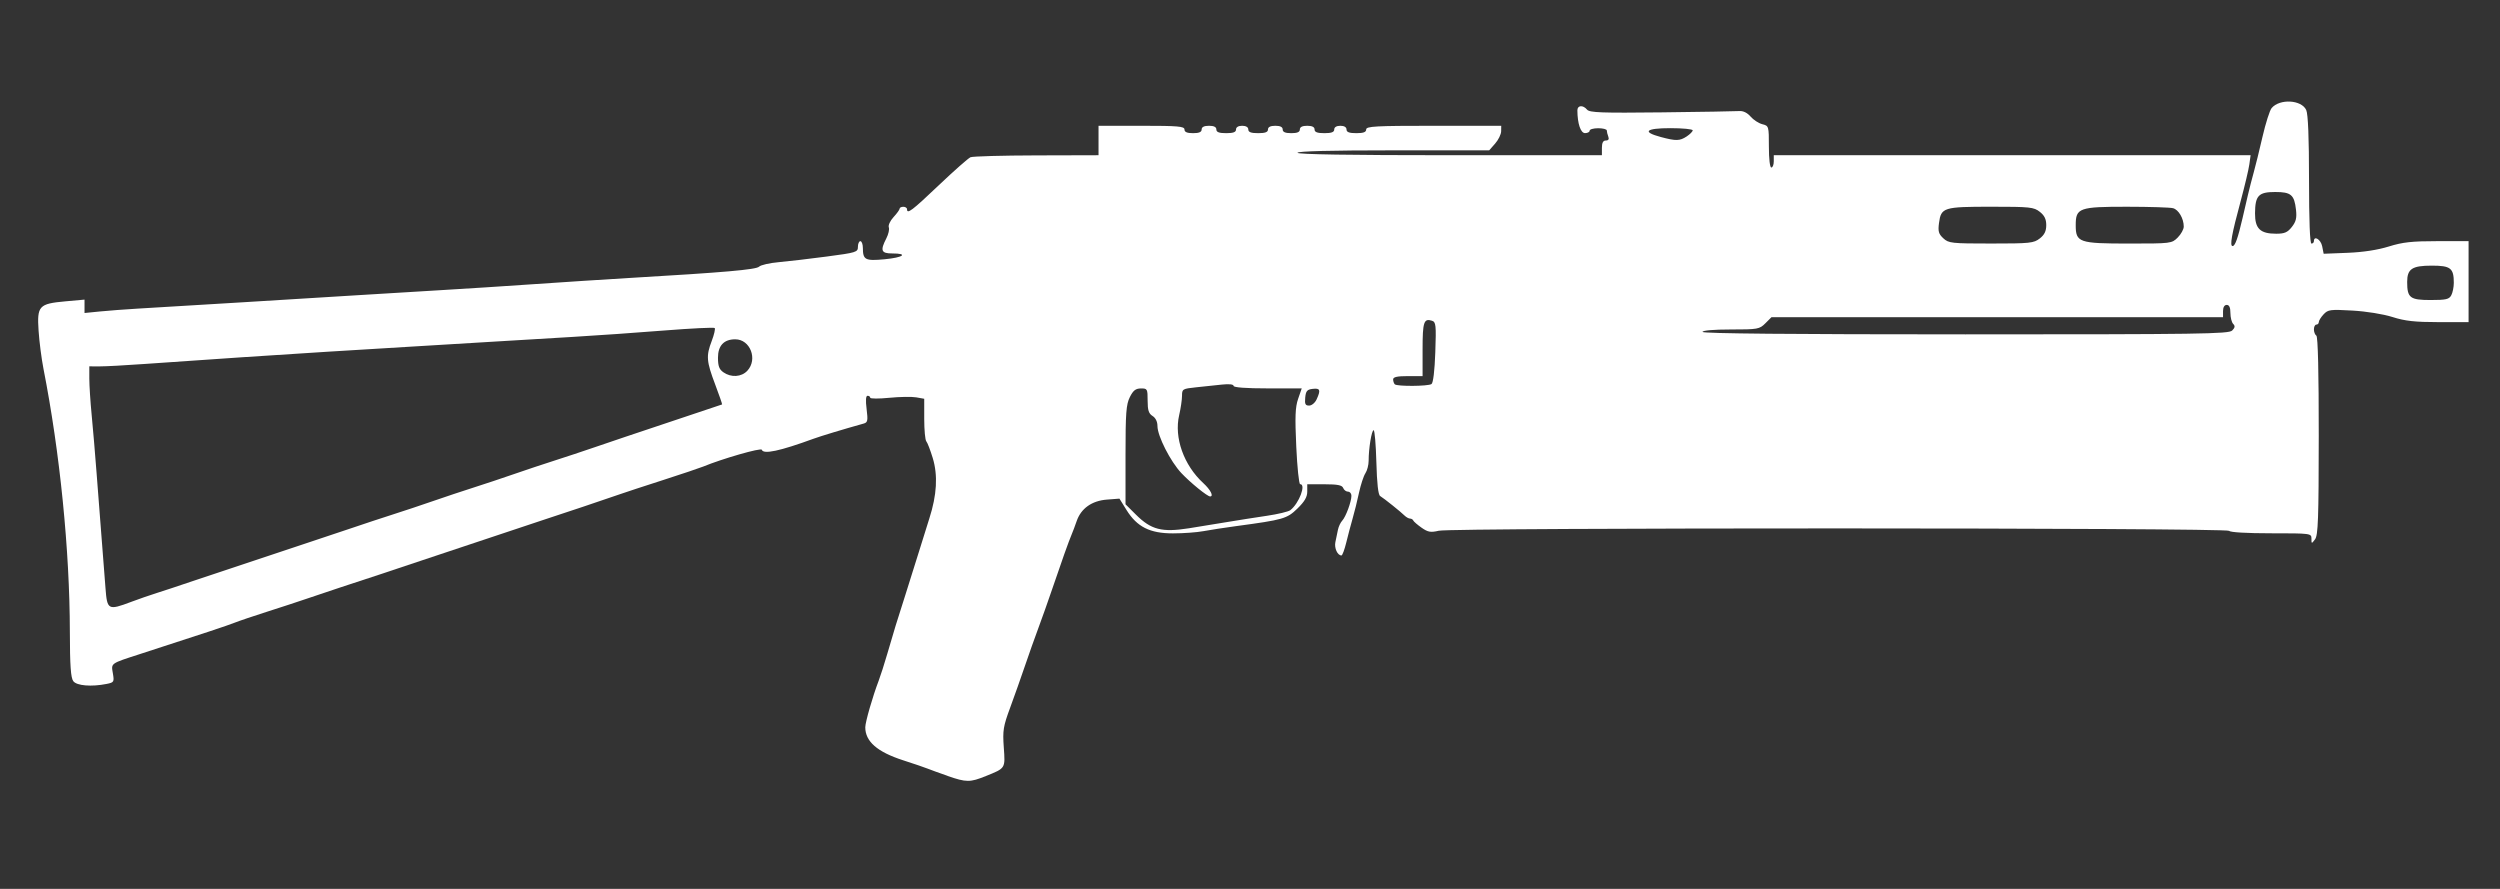 <?xml version="1.0" encoding="UTF-8" standalone="no"?>
<svg
   xmlns:dc="http://purl.org/dc/elements/1.1/"
   xmlns:cc="http://creativecommons.org/ns#"
   xmlns:rdf="http://www.w3.org/1999/02/22-rdf-syntax-ns#"
   xmlns:svg="http://www.w3.org/2000/svg"
   xmlns="http://www.w3.org/2000/svg"
   xmlns:sodipodi="http://sodipodi.sourceforge.net/DTD/sodipodi-0.dtd"
   xmlns:inkscape="http://www.inkscape.org/namespaces/inkscape"
   version="1.1"
   x="0px"
   y="0px"
   width="90px"
   height="32px"
   viewBox="0 0 90 32"
   enable-background="new 0 0 90 32"
   xml:space="preserve"
   id="svg92"
   sodipodi:docname="bizon.svg"
   inkscape:version="1.0.2-2 (e86c870879, 2021-01-15)"><rect x="0" y="0" width="90" height="32" fill="#333333" stroke="none"/><defs
   id="defs96" /><sodipodi:namedview
   pagecolor="#ffffff"
   bordercolor="#666666"
   borderopacity="1"
   objecttolerance="10"
   gridtolerance="10"
   guidetolerance="10"
   inkscape:pageopacity="0"
   inkscape:pageshadow="2"
   inkscape:window-width="1842"
   inkscape:window-height="1051"
   id="namedview94"
   showgrid="false"
   inkscape:zoom="5.6568543"
   inkscape:cx="73.880929"
   inkscape:cy="-9.2586685"
   inkscape:window-x="-9"
   inkscape:window-y="-9"
   inkscape:window-maximized="1"
   inkscape:current-layer="svg92" />

<g
   id="guides">
</g>
<path
   style="fill:#ffffff;stroke-width:0.088"
   d="m 34.111,27.93 c -0.292,-0.101 -0.61,-0.216 -0.707,-0.256 -0.097,-0.04 -0.498,-0.177 -0.892,-0.304 -0.931,-0.301 -1.362,-0.677 -1.362,-1.187 0,-0.188 0.265,-1.108 0.484,-1.682 0.065,-0.17 0.205,-0.608 0.311,-0.972 0.267,-0.916 0.313,-1.066 0.651,-2.121 0.163,-0.51 0.382,-1.207 0.486,-1.547 0.104,-0.34 0.272,-0.877 0.373,-1.193 0.273,-0.847 0.313,-1.555 0.124,-2.178 -0.087,-0.285 -0.191,-0.556 -0.232,-0.602 -0.041,-0.046 -0.075,-0.41 -0.075,-0.808 v -0.724 l -0.287,-0.051 c -0.158,-0.028 -0.596,-0.021 -0.972,0.016 -0.377,0.037 -0.685,0.036 -0.685,-0.003 0,-0.039 -0.043,-0.07 -0.095,-0.07 -0.063,0 -0.075,0.16 -0.035,0.477 0.052,0.418 0.039,0.483 -0.104,0.523 -0.749,0.21 -1.542,0.45 -1.799,0.544 -1.222,0.447 -1.813,0.573 -1.871,0.399 -0.026,-0.079 -1.421,0.322 -2.106,0.605 -0.122,0.05 -0.778,0.271 -1.458,0.49 -0.681,0.219 -1.357,0.441 -1.503,0.493 -0.395,0.14 -2.321,0.787 -2.828,0.949 -0.243,0.078 -0.899,0.297 -1.458,0.486 -0.559,0.189 -1.215,0.408 -1.458,0.486 -0.243,0.078 -0.899,0.297 -1.458,0.486 -0.559,0.189 -1.215,0.408 -1.458,0.487 -0.718,0.232 -2.172,0.715 -2.696,0.895 -0.267,0.092 -0.884,0.294 -1.37,0.449 -0.486,0.155 -1.023,0.336 -1.193,0.404 -0.268,0.106 -1.084,0.376 -3.403,1.127 -1.069,0.346 -1.034,0.322 -0.972,0.689 0.053,0.314 0.043,0.331 -0.226,0.385 -0.544,0.109 -1.073,0.065 -1.197,-0.098 C 2.548,24.408 2.517,23.955 2.515,22.746 2.51,19.814 2.157,16.289 1.565,13.276 1.494,12.911 1.414,12.295 1.389,11.906 c -0.059,-0.896 0.01,-0.971 0.969,-1.058 l 0.685,-0.062 v 0.241 0.241 l 0.552,-0.055 c 0.304,-0.03 0.91,-0.076 1.348,-0.102 1.685,-0.099 5.845,-0.353 7.955,-0.485 0.729,-0.046 2.042,-0.125 2.917,-0.177 0.875,-0.051 2.426,-0.151 3.447,-0.222 1.021,-0.071 2.542,-0.169 3.381,-0.219 3.442,-0.202 4.576,-0.301 4.684,-0.408 0.06,-0.06 0.379,-0.133 0.707,-0.162 0.329,-0.029 1.105,-0.12 1.724,-0.202 1.073,-0.142 1.127,-0.158 1.127,-0.351 0,-0.111 0.04,-0.203 0.088,-0.203 0.049,0 0.089,0.109 0.09,0.243 0.002,0.431 0.084,0.474 0.779,0.409 0.675,-0.063 0.872,-0.21 0.281,-0.21 -0.401,0 -0.442,-0.103 -0.215,-0.543 0.076,-0.148 0.117,-0.327 0.089,-0.398 -0.027,-0.071 0.049,-0.236 0.17,-0.367 0.121,-0.131 0.22,-0.268 0.22,-0.305 0,-0.037 0.06,-0.067 0.133,-0.067 0.073,0 0.133,0.04 0.133,0.088 0,0.189 0.176,0.056 1.142,-0.862 0.55,-0.523 1.065,-0.977 1.144,-1.01 0.079,-0.033 1.149,-0.063 2.376,-0.066 l 2.232,-0.006 v -0.53 -0.53 h 1.547 c 1.316,0 1.547,0.02 1.547,0.133 0,0.093 0.093,0.133 0.309,0.133 0.216,0 0.309,-0.04 0.309,-0.133 0,-0.088 0.088,-0.133 0.265,-0.133 0.177,0 0.265,0.044 0.265,0.133 0,0.096 0.098,0.133 0.354,0.133 0.255,0 0.354,-0.037 0.354,-0.133 0,-0.083 0.083,-0.133 0.221,-0.133 0.137,0 0.221,0.05 0.221,0.133 0,0.096 0.098,0.133 0.354,0.133 0.255,0 0.354,-0.037 0.354,-0.133 0,-0.088 0.088,-0.133 0.265,-0.133 0.177,0 0.265,0.044 0.265,0.133 0,0.093 0.093,0.133 0.309,0.133 0.216,0 0.309,-0.04 0.309,-0.133 0,-0.088 0.088,-0.133 0.265,-0.133 0.177,0 0.265,0.044 0.265,0.133 0,0.096 0.098,0.133 0.354,0.133 0.255,0 0.354,-0.037 0.354,-0.133 0,-0.083 0.083,-0.133 0.221,-0.133 0.137,0 0.221,0.05 0.221,0.133 0,0.096 0.098,0.133 0.354,0.133 0.255,0 0.354,-0.037 0.354,-0.133 0,-0.115 0.329,-0.133 2.431,-0.133 h 2.431 l -0.003,0.199 c -0.002,0.109 -0.099,0.308 -0.217,0.442 l -0.214,0.243 h -3.451 c -2.242,0 -3.451,0.031 -3.451,0.088 0,0.058 1.886,0.088 5.48,0.088 h 5.48 v -0.265 c 0,-0.185 0.043,-0.265 0.142,-0.265 0.093,0 0.124,-0.048 0.088,-0.14 -0.03,-0.077 -0.054,-0.176 -0.054,-0.221 0,-0.045 -0.139,-0.081 -0.309,-0.081 -0.17,0 -0.309,0.04 -0.309,0.088 0,0.049 -0.074,0.088 -0.165,0.088 -0.159,0 -0.273,-0.339 -0.276,-0.818 -0.001,-0.187 0.202,-0.203 0.349,-0.027 0.089,0.107 0.518,0.123 2.685,0.098 1.418,-0.016 2.677,-0.038 2.797,-0.047 0.137,-0.011 0.287,0.062 0.404,0.198 0.102,0.119 0.292,0.242 0.422,0.275 0.234,0.059 0.237,0.07 0.237,0.809 0,0.441 0.036,0.75 0.088,0.75 0.049,0 0.088,-0.099 0.088,-0.221 v -0.221 h 8.583 8.583 l -0.046,0.331 c -0.025,0.182 -0.164,0.769 -0.308,1.304 -0.331,1.226 -0.404,1.635 -0.294,1.635 0.089,0 0.19,-0.281 0.355,-0.994 0.054,-0.231 0.141,-0.609 0.195,-0.84 0.054,-0.231 0.148,-0.599 0.21,-0.818 0.062,-0.219 0.204,-0.795 0.316,-1.282 0.112,-0.486 0.26,-0.951 0.329,-1.034 0.29,-0.344 1.076,-0.3 1.245,0.07 0.067,0.147 0.101,0.988 0.101,2.515 0,1.47 0.032,2.294 0.088,2.294 0.049,0 0.088,-0.04 0.088,-0.088 0,-0.214 0.248,-0.062 0.297,0.183 l 0.054,0.271 0.863,-0.034 c 0.555,-0.022 1.083,-0.103 1.481,-0.227 0.5,-0.156 0.834,-0.193 1.746,-0.193 h 1.127 v 1.458 1.458 l -1.083,-6.72e-4 c -0.85,-5.3e-4 -1.206,-0.04 -1.657,-0.184 -0.331,-0.105 -0.942,-0.204 -1.441,-0.232 -0.8,-0.046 -0.879,-0.035 -1.039,0.136 -0.095,0.102 -0.172,0.227 -0.172,0.277 0,0.051 -0.04,0.092 -0.088,0.092 -0.049,0 -0.088,0.077 -0.088,0.172 0,0.094 0.04,0.196 0.088,0.226 0.057,0.035 0.087,1.331 0.086,3.607 -0.002,2.984 -0.024,3.58 -0.133,3.724 -0.127,0.168 -0.13,0.167 -0.13,-0.022 0,-0.191 -0.017,-0.194 -1.453,-0.194 -0.873,0 -1.475,-0.035 -1.508,-0.088 -0.071,-0.115 -27.961,-0.118 -28.455,-0.004 -0.294,0.068 -0.39,0.051 -0.619,-0.109 -0.149,-0.105 -0.284,-0.221 -0.3,-0.26 -0.016,-0.038 -0.069,-0.069 -0.117,-0.069 -0.048,0 -0.137,-0.05 -0.198,-0.11 -0.135,-0.134 -0.731,-0.612 -0.877,-0.702 -0.07,-0.043 -0.115,-0.453 -0.136,-1.217 -0.017,-0.634 -0.061,-1.152 -0.098,-1.152 -0.073,0 -0.18,0.651 -0.18,1.098 0,0.153 -0.053,0.356 -0.117,0.452 -0.064,0.096 -0.168,0.413 -0.231,0.705 -0.063,0.292 -0.166,0.709 -0.23,0.928 -0.063,0.219 -0.166,0.607 -0.228,0.862 -0.062,0.255 -0.14,0.464 -0.173,0.464 -0.142,0 -0.263,-0.265 -0.219,-0.478 0.026,-0.126 0.068,-0.326 0.092,-0.444 0.024,-0.118 0.094,-0.267 0.155,-0.331 0.129,-0.137 0.331,-0.683 0.331,-0.896 0,-0.082 -0.055,-0.148 -0.123,-0.148 -0.068,0 -0.146,-0.06 -0.174,-0.133 -0.039,-0.1 -0.201,-0.133 -0.672,-0.133 h -0.621 v 0.265 c 0,0.193 -0.096,0.358 -0.354,0.609 -0.379,0.368 -0.503,0.403 -2.209,0.633 -0.413,0.056 -0.942,0.137 -1.175,0.181 -0.233,0.044 -0.727,0.08 -1.097,0.08 -0.832,0 -1.294,-0.233 -1.674,-0.845 l -0.252,-0.406 -0.453,0.035 c -0.543,0.042 -0.931,0.319 -1.087,0.774 -0.058,0.17 -0.141,0.389 -0.183,0.486 -0.094,0.218 -0.372,0.998 -0.708,1.989 -0.14,0.413 -0.359,1.03 -0.486,1.37 -0.127,0.34 -0.346,0.957 -0.486,1.37 -0.14,0.413 -0.38,1.089 -0.532,1.503 -0.249,0.674 -0.272,0.821 -0.229,1.428 0.055,0.765 0.067,0.745 -0.642,1.031 -0.575,0.232 -0.7,0.232 -1.38,-0.002 z M 4.723,21.667 c 0.267,-0.1 0.684,-0.245 0.927,-0.321 0.243,-0.076 0.78,-0.254 1.193,-0.395 0.413,-0.141 1.069,-0.36 1.458,-0.486 0.389,-0.127 1.045,-0.345 1.458,-0.486 0.413,-0.141 1.069,-0.36 1.458,-0.486 0.389,-0.127 1.045,-0.346 1.458,-0.487 0.413,-0.141 1.069,-0.358 1.458,-0.482 0.389,-0.124 1.045,-0.342 1.458,-0.486 0.413,-0.144 1.069,-0.362 1.458,-0.486 0.389,-0.124 1.045,-0.342 1.458,-0.486 0.413,-0.144 1.069,-0.362 1.458,-0.486 0.389,-0.124 1.045,-0.342 1.458,-0.484 0.413,-0.143 1.606,-0.545 2.652,-0.893 1.045,-0.349 1.909,-0.638 1.92,-0.643 0.011,-0.005 -0.1,-0.325 -0.246,-0.712 -0.318,-0.841 -0.334,-1.032 -0.127,-1.573 0.087,-0.228 0.135,-0.438 0.107,-0.466 -0.028,-0.028 -0.839,0.012 -1.803,0.088 -0.963,0.077 -2.447,0.181 -3.298,0.231 -0.851,0.05 -2.193,0.131 -2.983,0.179 -0.79,0.048 -2.093,0.127 -2.895,0.175 -0.802,0.049 -2.125,0.129 -2.939,0.179 -1.554,0.095 -4.514,0.293 -6.607,0.442 -0.681,0.049 -1.406,0.088 -1.613,0.087 l -0.376,-0.001 v 0.439 c 0,0.241 0.038,0.828 0.084,1.304 0.046,0.476 0.127,1.422 0.178,2.102 0.052,0.681 0.133,1.735 0.181,2.342 0.048,0.608 0.11,1.413 0.139,1.79 0.06,0.796 0.094,0.814 0.922,0.503 z M 42.807,19.017 c 0.322,-0.051 0.923,-0.148 1.336,-0.218 0.413,-0.069 1.074,-0.173 1.468,-0.231 0.394,-0.058 0.772,-0.149 0.841,-0.202 0.315,-0.244 0.576,-0.936 0.354,-0.936 -0.043,0 -0.106,-0.607 -0.14,-1.348 -0.05,-1.082 -0.037,-1.422 0.067,-1.724 l 0.13,-0.376 h -1.227 c -0.786,0 -1.227,-0.033 -1.227,-0.091 0,-0.056 -0.161,-0.074 -0.42,-0.046 -0.231,0.025 -0.649,0.069 -0.928,0.098 -0.488,0.051 -0.508,0.063 -0.508,0.305 0,0.139 -0.046,0.453 -0.103,0.698 -0.187,0.808 0.165,1.799 0.869,2.446 0.262,0.241 0.384,0.48 0.245,0.48 -0.1,0 -0.709,-0.495 -1.034,-0.84 -0.395,-0.42 -0.861,-1.337 -0.861,-1.693 0,-0.158 -0.067,-0.295 -0.177,-0.364 -0.138,-0.086 -0.177,-0.206 -0.177,-0.552 0,-0.423 -0.01,-0.441 -0.243,-0.439 -0.189,0.002 -0.278,0.072 -0.398,0.313 -0.132,0.265 -0.155,0.573 -0.155,2.084 v 1.773 l 0.376,0.374 c 0.547,0.544 0.933,0.643 1.912,0.489 z m 4.592,-4.641 c 0.154,-0.337 0.127,-0.408 -0.14,-0.377 -0.203,0.023 -0.248,0.076 -0.271,0.315 -0.022,0.233 0.004,0.287 0.14,0.287 0.094,0 0.213,-0.099 0.271,-0.225 z m 4.135,-0.55 c 0.061,-0.04 0.114,-0.483 0.137,-1.147 0.034,-0.983 0.023,-1.087 -0.121,-1.133 -0.292,-0.093 -0.337,0.044 -0.337,1.027 v 0.967 h -0.53 c -0.383,0 -0.53,0.033 -0.53,0.118 0,0.065 0.027,0.144 0.059,0.177 0.08,0.08 1.198,0.073 1.322,-0.009 z M 26.904,13.347 c 0.383,-0.411 0.105,-1.132 -0.435,-1.132 -0.408,0 -0.622,0.228 -0.622,0.663 0,0.3 0.044,0.419 0.196,0.525 0.279,0.195 0.649,0.171 0.861,-0.056 z M 80.357,11.9 c 0.103,-0.103 0.113,-0.164 0.038,-0.239 -0.055,-0.055 -0.1,-0.232 -0.1,-0.392 0,-0.2 -0.042,-0.292 -0.133,-0.292 -0.082,0 -0.133,0.083 -0.133,0.221 v 0.221 h -8.128 -8.128 l -0.221,0.221 c -0.21,0.21 -0.271,0.221 -1.241,0.221 -0.621,0 -1.02,0.035 -1.02,0.088 0,0.058 3.214,0.088 9.464,0.088 8.467,0 9.478,-0.015 9.602,-0.138 z m 7.889,-1.27 c 0.05,-0.094 0.091,-0.296 0.091,-0.448 0,-0.529 -0.115,-0.619 -0.792,-0.619 -0.71,0 -0.887,0.117 -0.887,0.587 0,0.572 0.102,0.651 0.84,0.651 0.559,0 0.67,-0.025 0.748,-0.171 z M 73.432,8.585 c 0.169,-0.133 0.233,-0.265 0.233,-0.48 0,-0.215 -0.064,-0.347 -0.233,-0.48 -0.215,-0.169 -0.349,-0.183 -1.751,-0.183 -1.716,0 -1.802,0.027 -1.877,0.587 -0.04,0.298 -0.014,0.392 0.155,0.549 0.192,0.178 0.292,0.189 1.722,0.189 1.402,0 1.536,-0.014 1.751,-0.183 z m 4.966,-0.034 c 0.119,-0.119 0.217,-0.296 0.217,-0.394 0,-0.29 -0.186,-0.609 -0.386,-0.662 -0.103,-0.028 -0.845,-0.051 -1.649,-0.052 -1.732,-0.001 -1.854,0.042 -1.854,0.662 0,0.624 0.114,0.663 1.924,0.663 1.508,0 1.534,-0.003 1.748,-0.217 z M 82.506,8.171 C 82.656,7.981 82.689,7.847 82.656,7.553 82.596,7.012 82.478,6.912 81.906,6.912 c -0.599,0 -0.721,0.129 -0.725,0.768 -0.003,0.552 0.186,0.734 0.762,0.734 0.3,0 0.409,-0.047 0.563,-0.243 z M 60.719,4.913 c 0.12,-0.079 0.218,-0.178 0.218,-0.221 0,-0.043 -0.361,-0.078 -0.803,-0.078 -0.893,0 -1.036,0.134 -0.34,0.32 0.545,0.145 0.675,0.142 0.925,-0.021 z"
   id="path328" /></svg>
